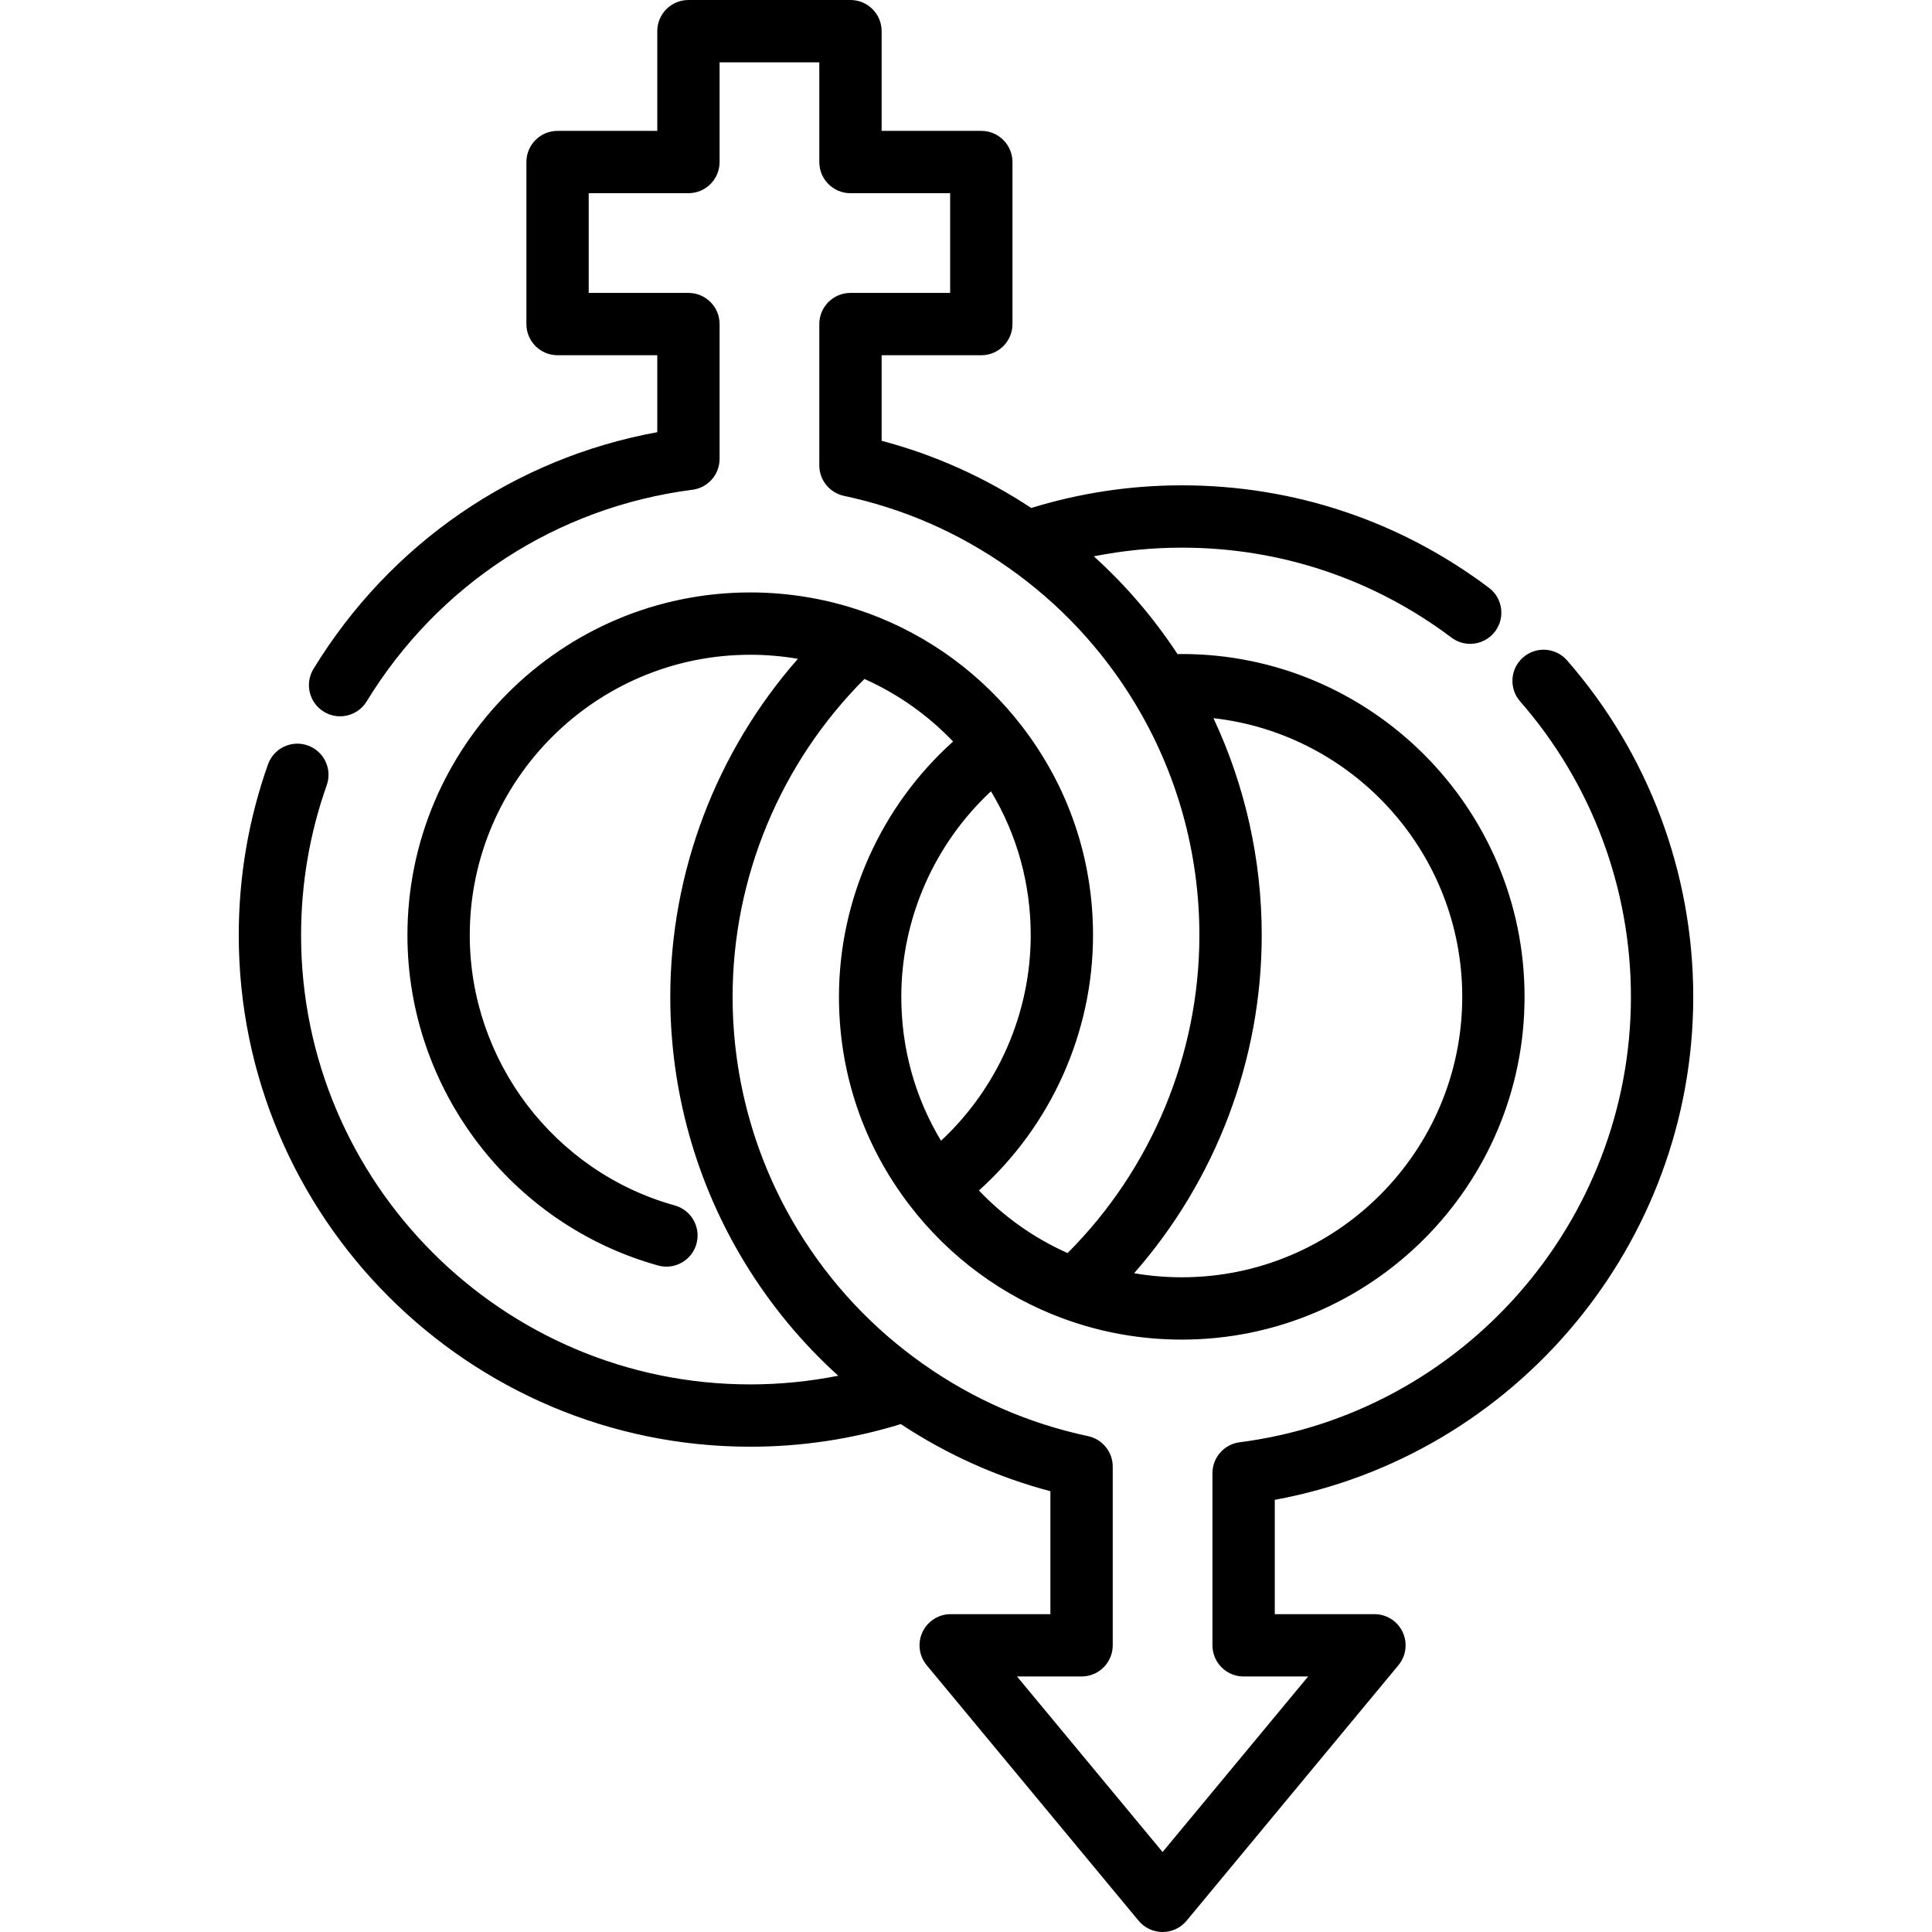 <?xml version="1.0" encoding="iso-8859-1"?>
<!-- Generator: Adobe Illustrator 19.0.0, SVG Export Plug-In . SVG Version: 6.00 Build 0)  -->
<svg version="1.1" id="Layer_1" xmlns="http://www.w3.org/2000/svg" xmlns:xlink="http://www.w3.org/1999/xlink" x="0px" y="0px"
	 viewBox="0 0 512 512" style="enable-background:new 0 0 512 512;" xml:space="preserve">
<g>
	<g>
		<path d="M448.728,264.159c0-32.813-11.877-64.476-33.444-89.154c-3.002-3.434-8.217-3.785-11.653-0.784
			c-3.434,3.002-3.786,8.218-0.784,11.653c18.936,21.668,29.365,49.47,29.365,78.285c0,59.698-44.579,110.452-103.696,118.058
			c-4.119,0.53-7.204,4.038-7.204,8.19v45.619c0,4.561,3.697,8.258,8.258,8.258h17.099l-38.57,46.52l-38.578-46.52h17.107
			c4.561,0,8.258-3.697,8.258-8.258v-47.357c0-3.899-2.727-7.267-6.542-8.078c-15.737-3.345-30.395-9.745-43.574-19.024
			c-13.537-9.524-24.753-21.506-33.341-35.616c-11.306-18.569-17.282-39.936-17.282-61.792c0-31.566,12.679-61.971,34.937-84.227
			c8.841,3.945,16.808,9.571,23.491,16.583c-19.072,17.113-30.241,41.797-30.241,67.643c0,20.225,6.494,39.351,18.773,55.303
			c10.526,13.716,24.639,24.1,40.814,30.033c0.083,0.03,0.165,0.059,0.249,0.087c9.933,3.602,20.367,5.428,31.014,5.428
			c50.089,0,90.839-40.755,90.839-90.85c0-50.089-40.75-90.839-90.839-90.839c-0.37,0-0.75,0.014-1.124,0.02
			c-6.311-9.589-13.73-18.257-22.181-25.907c7.637-1.517,15.428-2.299,23.304-2.299c26.021,0,50.734,8.242,71.47,23.835
			c1.488,1.119,3.229,1.658,4.957,1.658c2.507,0,4.984-1.137,6.607-3.296c2.742-3.646,2.008-8.822-1.636-11.563
			c-23.62-17.763-51.766-27.151-81.396-27.151c-13.609,0-27.004,2.033-39.893,6c-12.244-8.081-25.533-14.067-39.65-17.802V94.142
			h26.415c4.561,0,8.258-3.697,8.258-8.258V42.942c0-4.561-3.697-8.258-8.258-8.258h-26.415V8.258c0-4.561-3.697-8.258-8.258-8.258
			h-42.942c-4.561,0-8.258,3.697-8.258,8.258v26.426h-26.426c-4.561,0-8.258,3.697-8.258,8.258v42.942
			c0,4.561,3.697,8.258,8.258,8.258h26.426v20.391c-37.874,6.93-70.793,29.496-91.103,62.727c-2.378,3.891-1.152,8.974,2.739,11.353
			c1.344,0.821,2.831,1.213,4.299,1.213c2.781,0,5.498-1.405,7.055-3.953c18.963-31.027,50.425-51.468,86.32-56.079
			c4.12-0.53,7.205-4.038,7.205-8.191v-35.72c0-4.561-3.697-8.258-8.258-8.258h-26.426V51.2h26.426c4.561,0,8.258-3.697,8.258-8.258
			V16.516h26.426v26.426c0,4.561,3.697,8.258,8.258,8.258h26.415v26.426h-26.415c-4.561,0-8.258,3.697-8.258,8.258v37.448
			c0,3.9,2.727,7.267,6.541,8.078c15.722,3.341,30.381,9.745,43.571,19.032c0.024,0.018,0.05,0.03,0.075,0.046
			c13.497,9.509,24.691,21.474,33.269,35.572c11.299,18.555,17.271,39.918,17.271,61.78c0,31.572-12.677,61.98-34.934,84.237
			c-8.839-3.944-16.808-9.569-23.496-16.585c19.073-17.122,30.242-41.809,30.242-67.651c0-20.201-6.493-39.323-18.773-55.291
			c-10.522-13.714-24.636-24.099-40.814-30.033c-0.04-0.014-0.08-0.023-0.121-0.037c-0.074-0.026-0.15-0.05-0.225-0.076
			c-0.023-0.008-0.046-0.017-0.069-0.023c-9.885-3.563-20.256-5.378-30.837-5.378c-50.095,0-90.85,40.75-90.85,90.839
			c0,40.64,27.312,76.632,66.418,87.526c0.741,0.207,1.488,0.305,2.221,0.305c3.615,0,6.933-2.392,7.951-6.044
			c1.223-4.393-1.346-8.947-5.739-10.172c-31.991-8.912-54.334-38.36-54.334-71.615c0-40.982,33.346-74.323,74.334-74.323
			c4.261,0,8.479,0.364,12.628,1.075c-21.639,24.622-33.824,56.537-33.824,89.567c0,24.888,6.809,49.225,19.691,70.38
			c6.843,11.246,15.161,21.3,24.817,30.041c-7.638,1.516-15.433,2.299-23.313,2.299c-65.637,0-119.037-53.4-119.037-119.037
			c0-13.642,2.287-27.015,6.797-39.749c1.523-4.3-0.728-9.019-5.026-10.542c-4.3-1.525-9.019,0.728-10.542,5.026
			c-5.14,14.509-7.746,29.738-7.746,45.263c0,74.744,60.809,135.553,135.553,135.553c13.614,0,27.012-2.029,39.899-5.995
			c12.234,8.071,25.52,14.052,39.643,17.788v32.581h-26.426c-3.201,0-6.113,1.85-7.474,4.747c-1.361,2.897-0.926,6.319,1.118,8.783
			l56.155,67.716c1.569,1.892,3.9,2.986,6.358,2.986s4.787-1.096,6.357-2.987l56.144-67.716c2.042-2.464,2.477-5.886,1.118-8.783
			c-1.361-2.897-4.273-4.747-7.474-4.747h-26.415v-30.294C401.542,385.761,448.728,329.691,448.728,264.159z M334.371,247.842
			c0-19.99-4.398-39.614-12.792-57.518c37.043,4.184,65.93,35.692,65.93,73.836c0,40.987-33.341,74.334-74.323,74.334
			c-4.267,0-8.487-0.364-12.639-1.075C322.186,312.796,334.371,280.878,334.371,247.842z M262.622,209.701
			c6.905,11.478,10.529,24.506,10.529,38.14c0,20.702-8.759,40.501-23.773,54.469c-6.903-11.47-10.525-24.5-10.525-38.151
			C238.852,243.454,247.61,223.66,262.622,209.701z"/>
	</g>
</g>
<g>
</g>
<g>
</g>
<g>
</g>
<g>
</g>
<g>
</g>
<g>
</g>
<g>
</g>
<g>
</g>
<g>
</g>
<g>
</g>
<g>
</g>
<g>
</g>
<g>
</g>
<g>
</g>
<g>
</g>
</svg>
